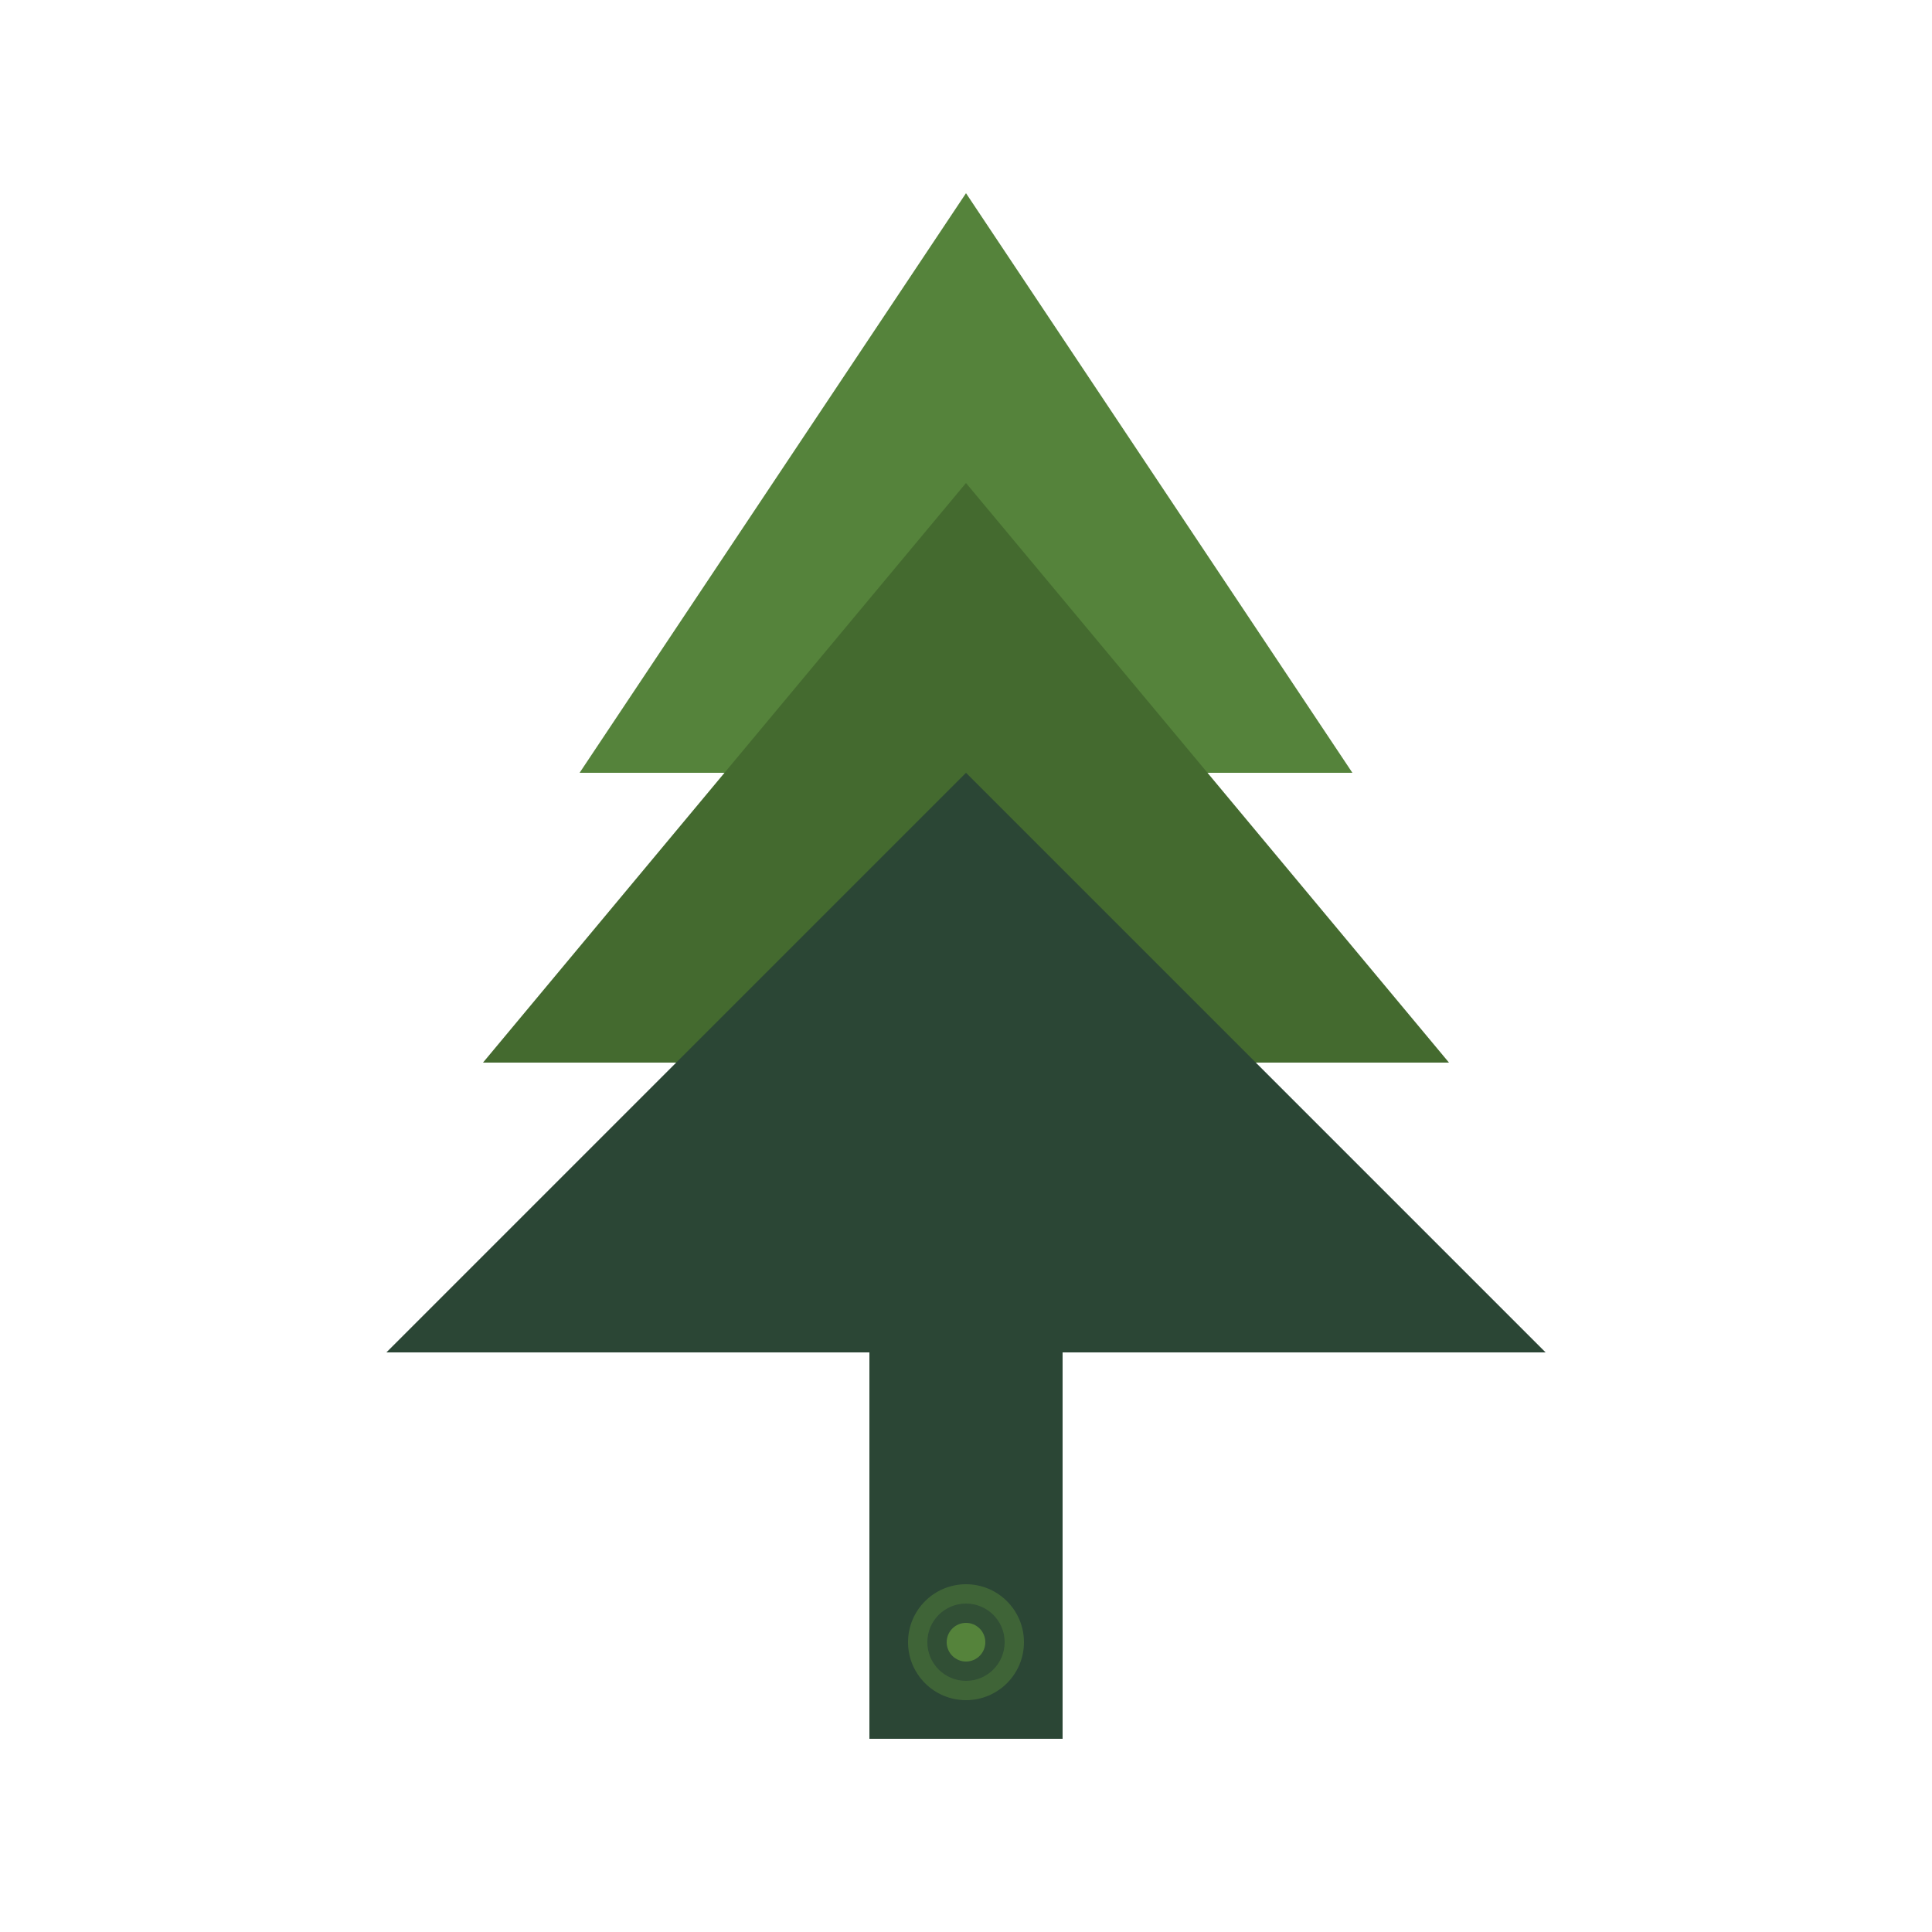 <?xml version="1.0" encoding="UTF-8"?>
<svg width="100" height="100" viewBox="0 0 100 100" xmlns="http://www.w3.org/2000/svg">
  <!-- Tree trunk -->
  <rect x="45" y="60" width="10" height="30" fill="#2b4635"/>

  <!-- Tree layers -->
  <path d="M50 10 L70 40 H30 Z" fill="#55833b"/>
  <path d="M50 25 L75 55 H25 Z" fill="#446a2f"/>
  <path d="M50 40 L80 70 H20 Z" fill="#2b4635"/>

  <!-- Growth rings -->
  <circle cx="50" cy="85" r="3" fill="#55833b" opacity="0.5"/>
  <circle cx="50" cy="85" r="2" fill="#2b4635" opacity="0.7"/>
  <circle cx="50" cy="85" r="1" fill="#55833b"/>
</svg>